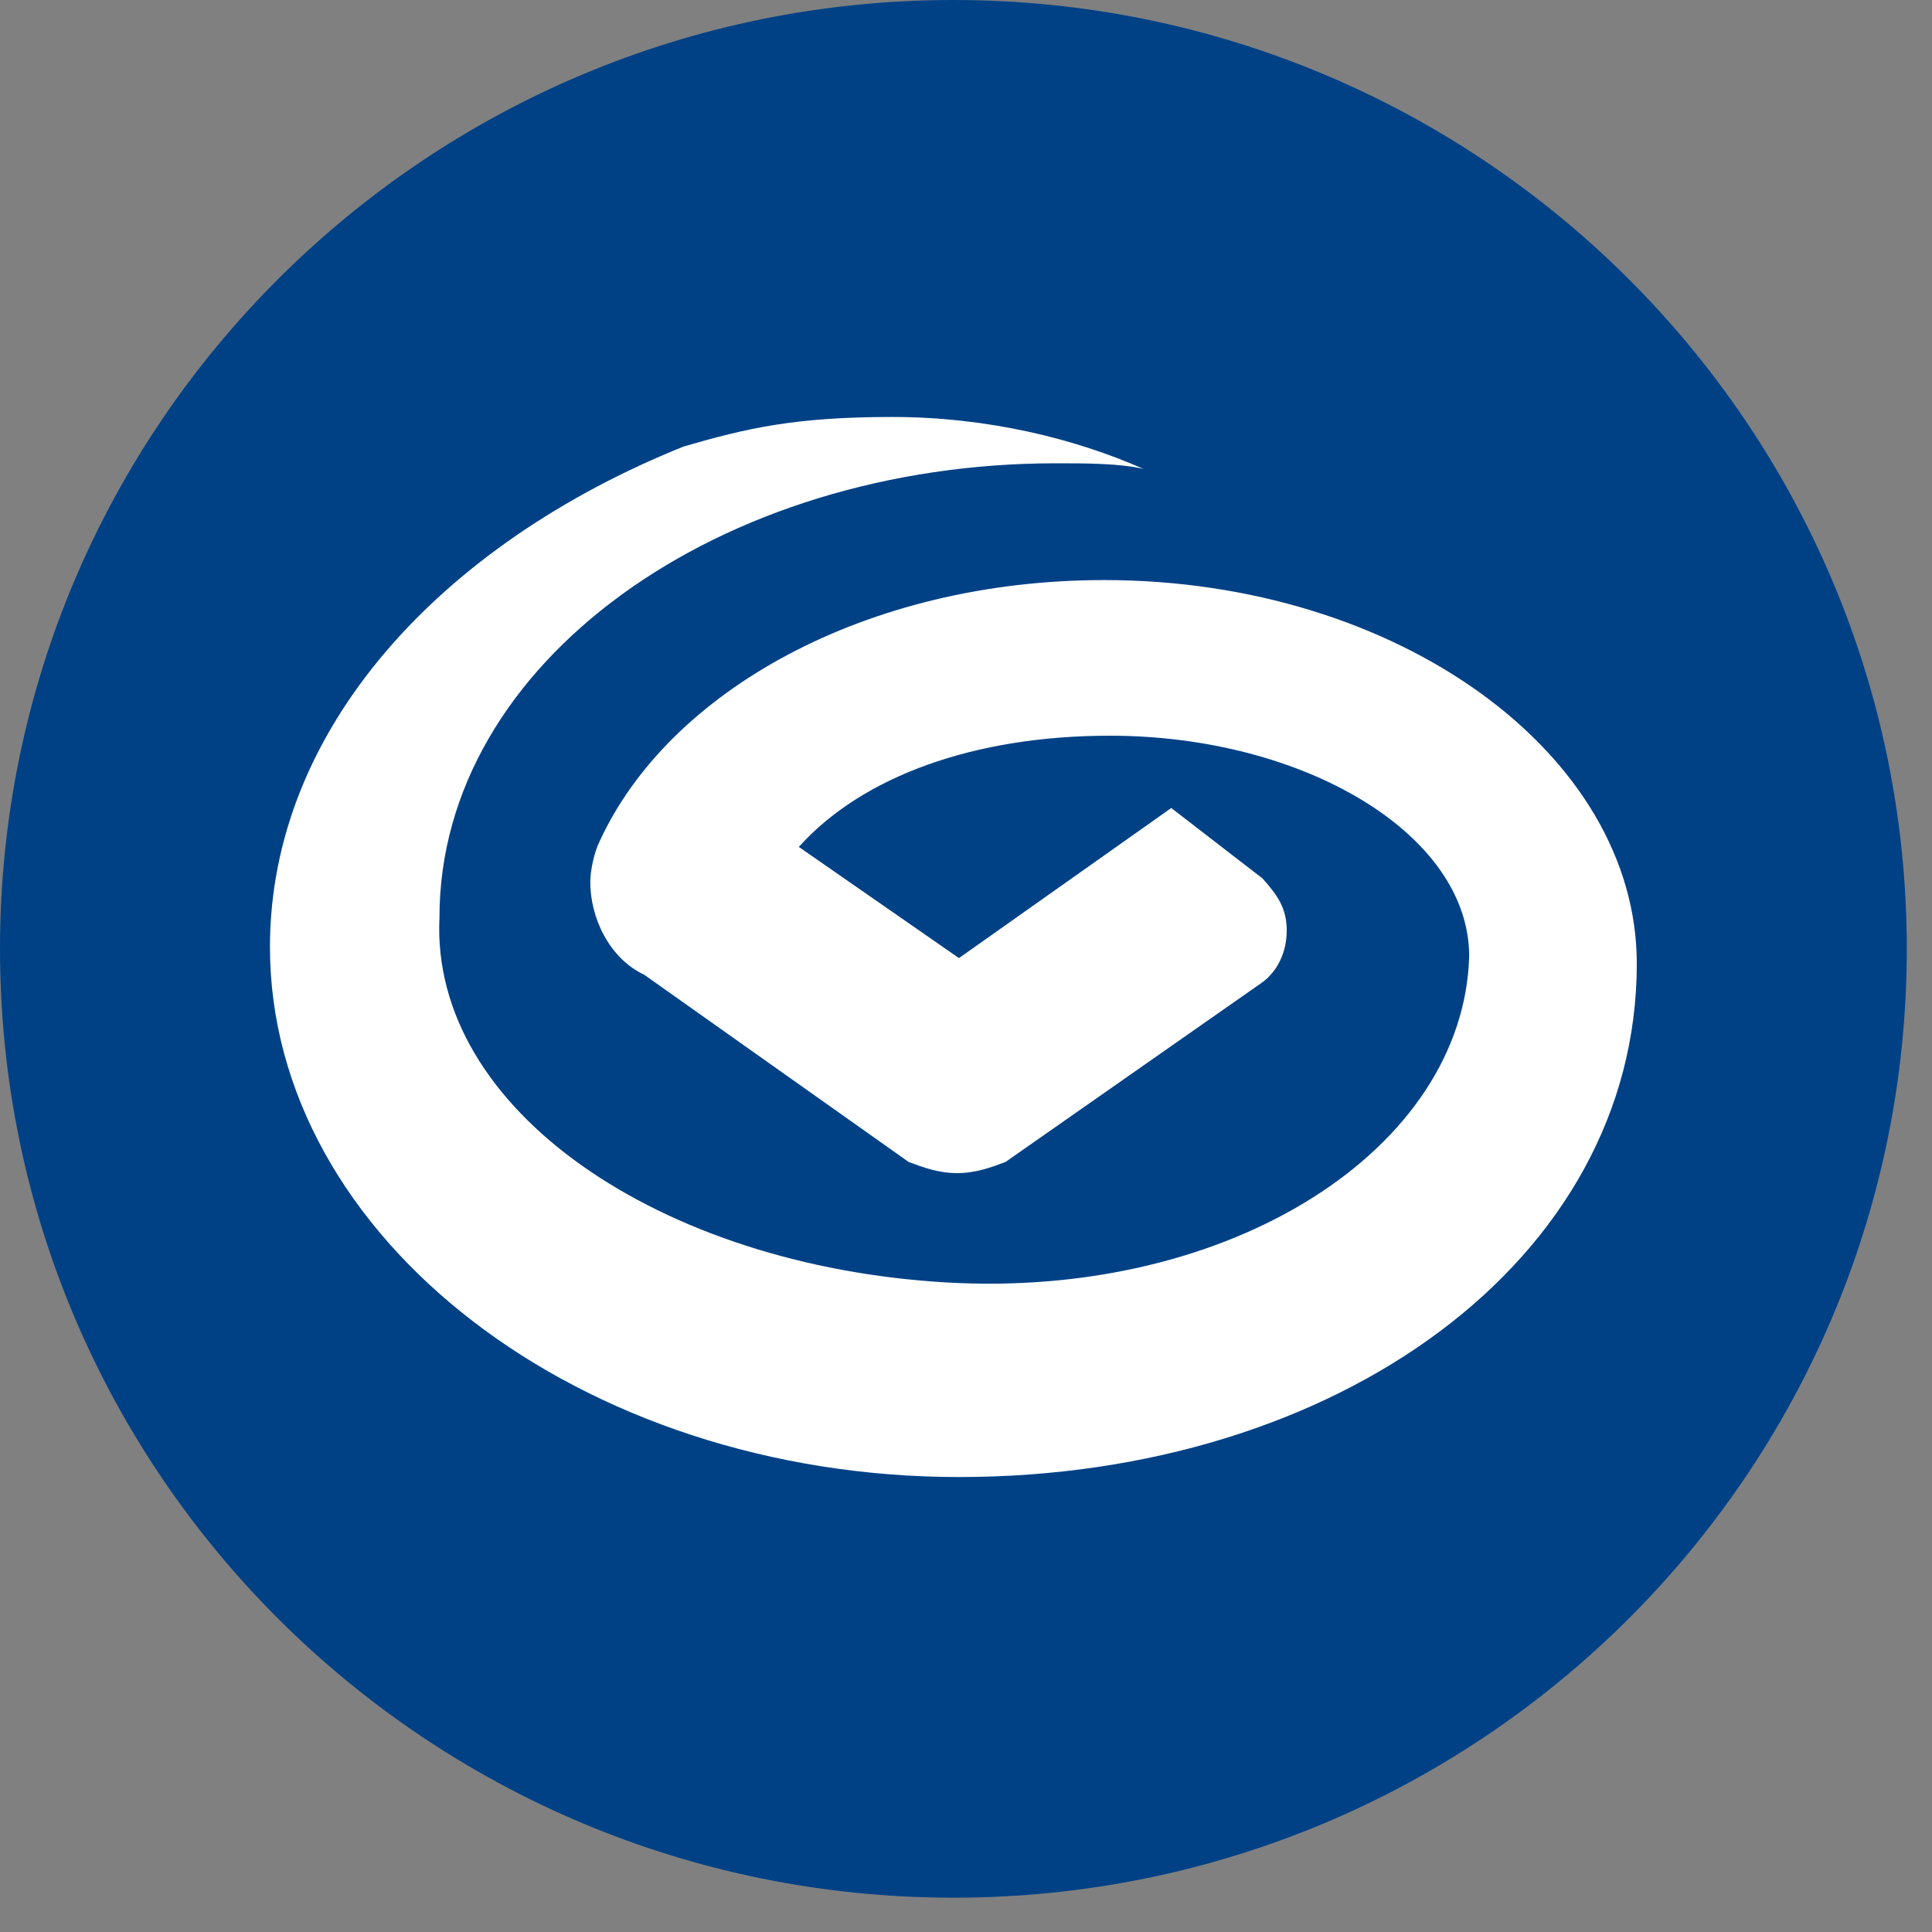 <?xml version="1.0" standalone="no"?><!DOCTYPE svg PUBLIC "-//W3C//DTD SVG 1.1//EN" "http://www.w3.org/Graphics/SVG/1.1/DTD/svg11.dtd"><svg t="1607521179108" class="icon" viewBox="0 0 1024 1024" version="1.1" xmlns="http://www.w3.org/2000/svg" p-id="8889" xmlns:xlink="http://www.w3.org/1999/xlink" width="128" height="128"><rect x="0" y="0" width="1024" height="1024" fill="#808080" stroke="none"/><defs><style type="text/css"></style></defs><path d="M0 502.898c0 277.754 226.236 502.921 505.333 502.921 279.074 0 505.31-225.166 505.31-502.898C1010.642 225.143 784.384 0 505.333 0 226.236 0 0 225.166 0 502.898z" fill="#004186" p-id="8890"></path><path d="M867.533 510.771c0-111.002-126.316-203.321-282.283-203.321-126.293 0-230.923 58.937-267.446 138.49-2.958 5.894-4.938 15.701-4.938 21.618 0 18.66 9.876 40.277 28.626 49.106l140.129 99.214c7.919 2.935 15.792 5.894 25.691 5.894 9.853 0 17.749-2.958 25.646-5.916l136.192-95.255c7.896-5.916 12.834-15.701 12.834-27.511 0-11.787-4.938-18.66-12.834-27.511l-48.356-37.319-112.526 79.553-84.878-58.937c33.564-37.319 92.774-58.937 164.841-58.937 102.628 0 190.464 52.065 190.464 116.895-2.958 102.172-126.293 181.726-277.322 172.874-151.006-8.829-273.385-91.341-268.447-193.49 0-135.555 149.026-240.663 326.679-240.663 15.792 0 33.564 0 46.399 2.958-35.544-15.724-81.92-27.511-133.257-27.511-51.314 0-76.982 5.916-110.524 15.701-129.297 52.087-219.136 150.3-219.136 265.216 0 154.214 164.841 280.94 365.181 280.94 200.363 0 359.265-114.916 359.265-272.088z" fill="#FFFFFF" p-id="8891"></path></svg>
